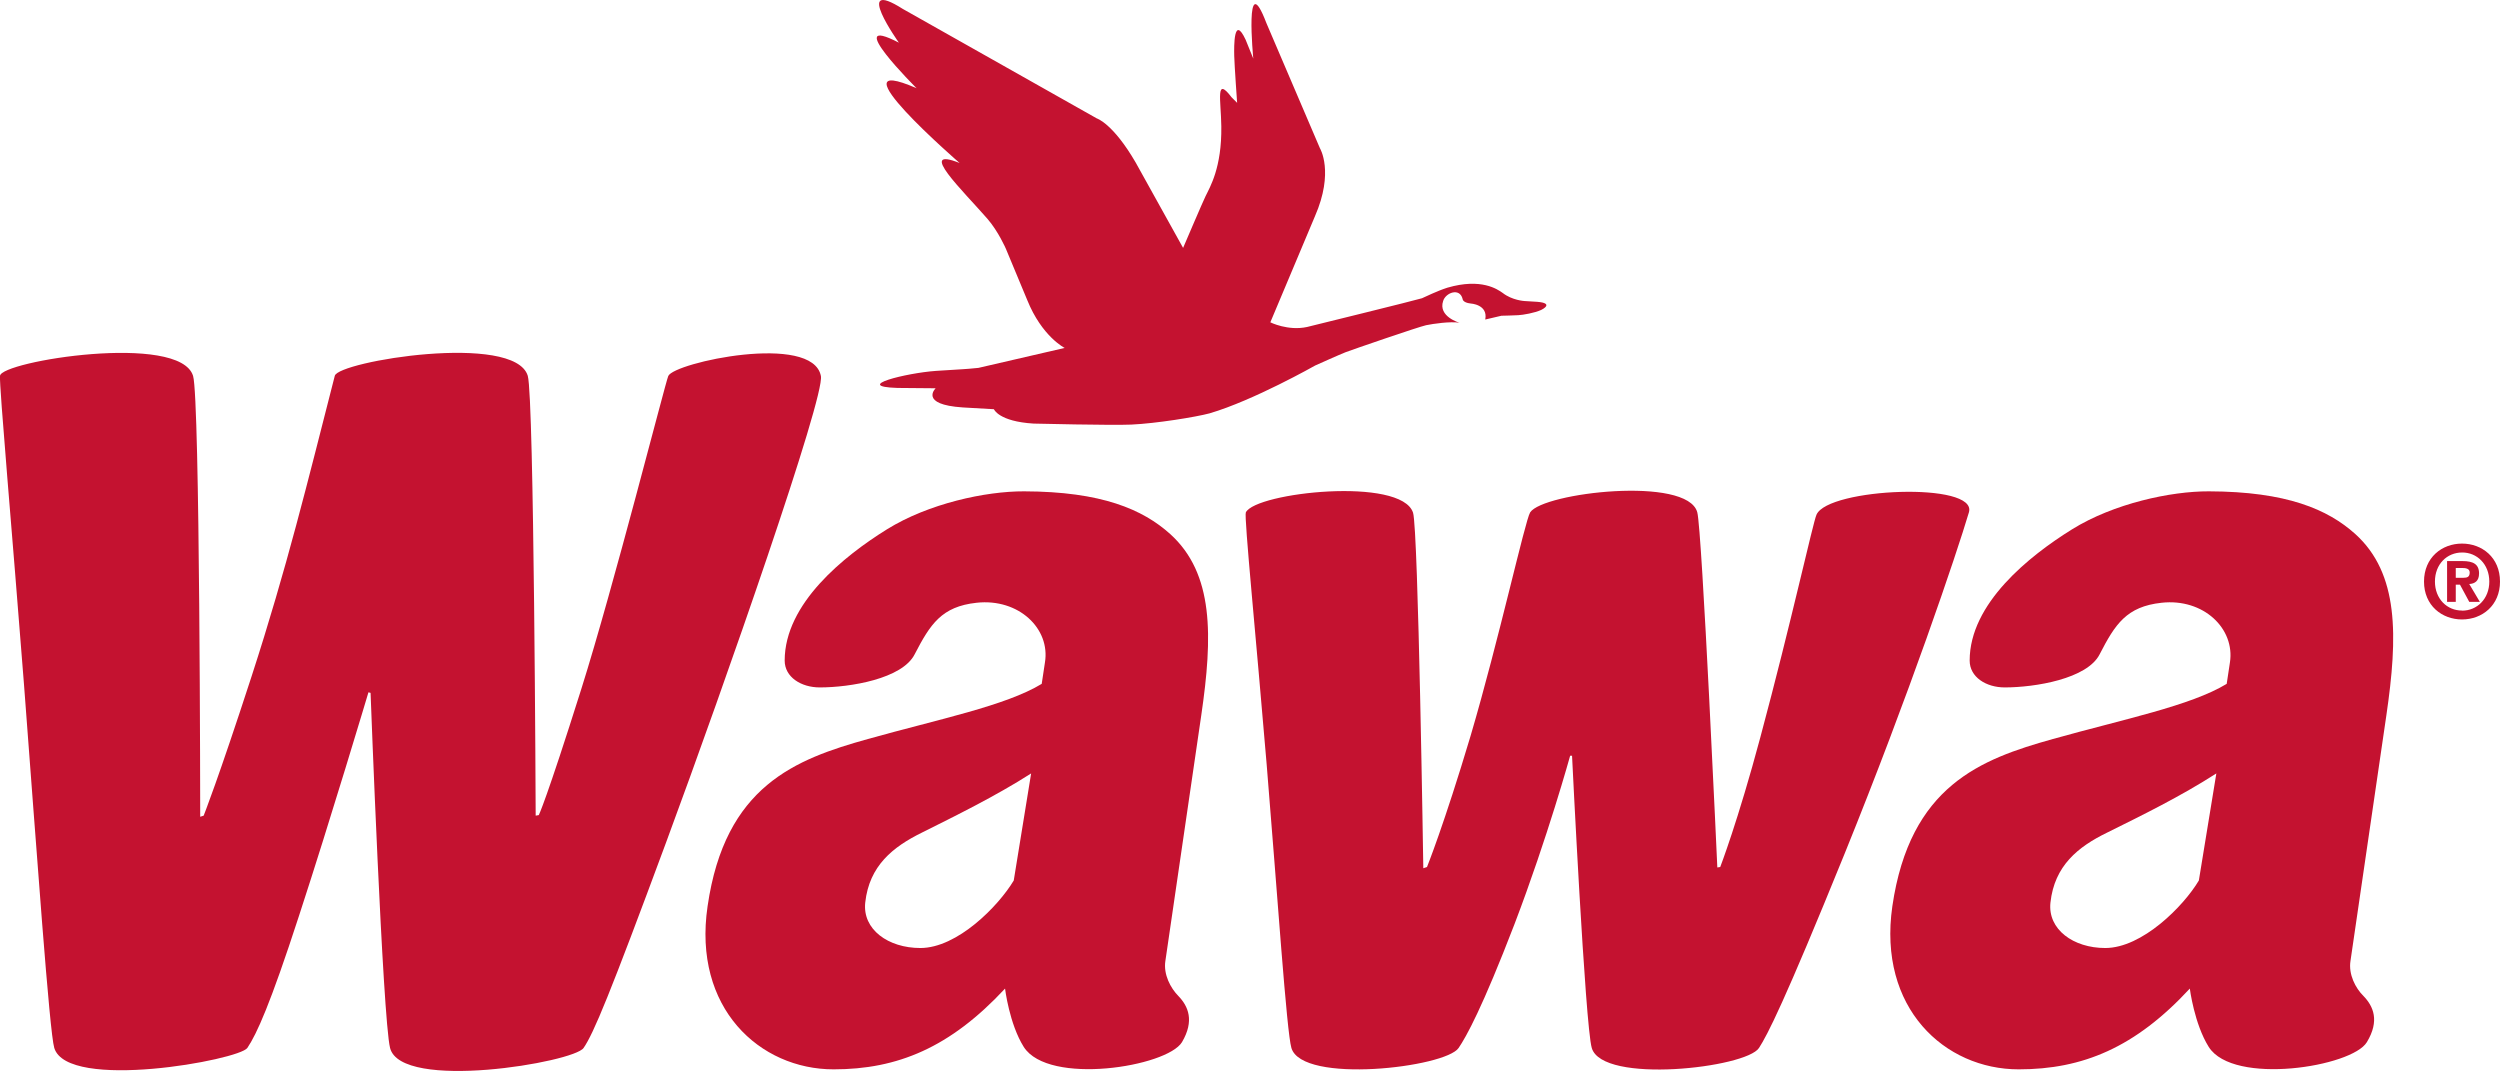 <!-- Generator: Adobe Illustrator 23.0.6, SVG Export Plug-In  -->
<svg version="1.1" xmlns="http://www.w3.org/2000/svg" xmlns:xlink="http://www.w3.org/1999/xlink" x="0px" y="0px"
	 width="224.39px" height="96.12px" viewBox="0 0 224.39 96.12" style="enable-background:new 0 0 224.39 96.12;"
	 xml:space="preserve">
<style type="text/css">
	.st0{fill:#c41230;}
	.st1{fill:#c41230;}
</style>
<defs>
</defs>
<g>
	<g>
		<g>
			<path class="st0" d="M90.99,79.03c-1.38,2.31-5.07,6.06-8.38,6.06c-2.89,0-5.21-1.67-4.95-4.08c0.36-3.31,2.49-5,5.09-6.28
				c2.84-1.42,6.6-3.26,9.8-5.31 M106.09,93.54c1.13-1.92,0.57-3.22-0.33-4.15c-0.69-0.7-1.35-1.93-1.16-3.14l3.22-22.04
				c1.04-7.11,1.14-12.73-2.79-16.28c-2.46-2.21-6.15-3.81-13.11-3.83c-3.46-0.01-8.57,1.09-12.31,3.41
				c-3.86,2.4-9.18,6.66-9.18,11.78c0,1.48,1.47,2.41,3.15,2.41c2.72,0,7.41-0.77,8.52-2.98c1.4-2.7,2.41-4.28,5.56-4.62
				c3.77-0.41,6.63,2.32,6.13,5.36l-0.29,1.92c-3.24,1.97-9.25,3.17-15.6,4.95c-6.49,1.81-12.83,4.2-14.39,15.01
				c-1.35,9.15,4.69,14.64,11.31,14.64c5.73,0,10.46-1.95,15.39-7.25c0,0,0.38,3.17,1.68,5.24
				C94.12,97.46,104.74,95.75,106.09,93.54z"/>
			<path class="st0" d="M197.36,79.03c-1.37,2.31-5.09,6.06-8.4,6.06c-2.86,0-5.18-1.67-4.92-4.08c0.36-3.31,2.48-5.01,5.09-6.28
				c3.15-1.56,6.61-3.26,9.8-5.31 M212.44,93.54c1.16-1.92,0.59-3.22-0.31-4.15c-0.71-0.7-1.35-1.93-1.16-3.14l3.22-22.04
				c1.04-7.11,1.14-12.73-2.79-16.28c-2.46-2.21-6.15-3.81-13.14-3.83c-3.43-0.01-8.54,1.09-12.28,3.41
				c-3.86,2.4-9.19,6.66-9.19,11.78c0,1.48,1.47,2.41,3.15,2.41c2.72,0,7.41-0.77,8.52-2.98c1.39-2.7,2.41-4.28,5.56-4.62
				c3.76-0.41,6.6,2.32,6.13,5.36l-0.29,1.92c-3.24,1.97-9.25,3.17-15.6,4.95c-6.48,1.81-12.83,4.2-14.41,15.01
				c-1.32,9.15,4.71,14.64,11.34,14.64c5.73,0,10.46-1.95,15.36-7.25c0,0,0.4,3.17,1.7,5.24C200.46,97.46,211.12,95.75,212.44,93.54
				z"/>
			<path class="st1" d="M127.63,26.77c-0.4,0.14-10.32,2.58-10.32,2.58c-1.71,0.37-3.29-0.42-3.29-0.42l4-9.51
				c1.75-4,0.45-6.12,0.45-6.12l-4.8-11.22c-1.99-5.22-1.18,3.18-1.18,3.18l-0.69-1.7c-1.07-2.28-1.04,0.6-1.02,1.46
				c0.02,0.86,0.26,4.21,0.26,4.21l-0.5-0.5c-1.47-1.93-0.95,0.24-0.92,2.61c0.05,3.71-1.02,5.45-1.42,6.28
				c-0.19,0.37-2.01,4.63-2.01,4.63l-4.26-7.67c-2.04-3.51-3.48-3.95-3.48-3.95L81.03,0.8c-4.57-2.9-0.35,3.03-0.35,3.03
				c-5.26-2.72,1.59,4.09,1.59,4.09c-7.81-3.4,3.86,6.71,3.86,6.71c-3.91-1.55,0.31,2.5,2.49,5c0.99,1.14,1.66,2.69,1.66,2.69
				l1.92,4.61c1.32,3.28,3.36,4.3,3.36,4.3l-7.74,1.79c-1.52,0.15-1,0.08-3.81,0.27c-2.68,0.19-7.53,1.4-3.46,1.53l3.43,0.03
				c0,0-1.52,1.46,2.44,1.72l2.79,0.16c0,0,0.43,1.1,3.57,1.29c0,0,7.03,0.17,8.76,0.09c2.23-0.1,5.8-0.68,7.03-1.01
				c3.95-1.16,9.47-4.29,9.47-4.29s2.25-1.01,2.72-1.19c0.54-0.21,6.58-2.29,7.24-2.43c0.64-0.13,2.18-0.36,3-0.22
				c0,0-1.94-0.55-1.47-1.95c0.21-0.74,1.49-1.24,1.75-0.18c0,0,0,0.32,0.71,0.4c0,0,1.59,0.08,1.32,1.44l1.45-0.34
				c0,0,1.32-0.03,1.51-0.05c0.43-0.02,1.47-0.2,2.06-0.47c0.12-0.05,1.18-0.61-0.36-0.73l-1.14-0.07c0,0-1.11-0.06-1.96-0.73
				c-0.47-0.33-1.92-1.35-4.95-0.47C129,26.11,127.89,26.66,127.63,26.77"/>
			<path class="st0" d="M47.37,33.73c0.57,1.94,0.71,39.48,0.71,39.48l0.28-0.05c0,0,0.64-1.25,3.81-11.3
				c2.89-9.16,7.53-27.44,7.81-28.11c0.52-1.21,12.95-3.9,13.7,0c0.36,1.88-8.5,27.28-13.89,41.85
				c-5.09,13.75-6.51,17.15-7.41,18.46c-0.85,1.29-16.38,3.92-17.37,0c-0.66-2.65-1.75-31.87-1.75-31.87l-0.19-0.05
				c0,0-3.43,11.49-6.23,20.05c-2.6,8-3.79,10.6-4.64,11.87c-0.76,1.09-16.14,3.9-17.33,0c-0.43-1.41-1.56-17.46-2.72-32.66
				C1.09,47.71-0.07,34.72,0,33.74c0.07-1.32,16.14-3.9,17.33,0c0.62,2.06,0.64,39.57,0.64,39.57l0.31-0.1c0,0,1.3-3.26,4.31-12.53
				c3.15-9.71,4.99-17.3,7.46-26.95C30.37,32.43,46.18,29.83,47.37,33.73"/>
			<path class="st0" d="M152.34,45.98c0.43,1.54,1.8,31.88,1.8,31.88l0.26-0.04c0,0,1.59-4.12,3.6-11.64
				c2.77-10.31,4.73-19.3,5.04-19.98c1.04-2.41,14.51-2.98,13.68-0.21c-1.11,3.74-5.35,16.31-11.15,30.62
				c-5.47,13.47-6.93,16.27-7.69,17.45c-1.16,1.79-14.06,3.27-15.01,0c-0.59-1.98-1.77-26.23-1.77-26.23h-0.17
				c0,0-2.01,7.29-4.99,15.1c-2.91,7.57-4.33,10.11-5.02,11.13c-1.18,1.75-14.04,3.27-15.01,0c-0.43-1.47-1.25-13.72-2.22-25.45
				c-0.95-11.38-2.04-22.26-1.87-22.62c0.9-1.8,13.96-3.22,15.01,0.03c0.47,1.49,0.92,31.91,0.92,31.91l0.33-0.11
				c0,0,1.52-3.76,3.91-11.76c2.55-8.65,4.9-19.36,5.35-20.07C138.5,44.21,151.45,42.7,152.34,45.98"/>
			<path class="st0" d="M220.42,51.86v-0.88h0.54c0.31,0,0.71,0.03,0.71,0.4c0,0.4-0.21,0.48-0.57,0.48 M220.42,52.48h0.38
				l0.83,1.54h0.95l-0.95-1.6c0.5-0.03,0.88-0.27,0.88-0.95c0-0.84-0.54-1.11-1.49-1.11h-1.38v3.66h0.78V52.48z M224.39,52.2
				c0-2.16-1.61-3.41-3.41-3.41c-1.8,0-3.41,1.25-3.41,3.41c0,2.15,1.61,3.4,3.41,3.4C222.79,55.6,224.39,54.34,224.39,52.2z
				 M223.43,52.2c0,1.56-1.11,2.61-2.44,2.61V54.8c-1.35,0.01-2.44-1.05-2.44-2.6c0-1.57,1.09-2.61,2.44-2.61
				C222.31,49.58,223.43,50.63,223.43,52.2z"/>
		</g>
	</g>
</g>
</svg>
